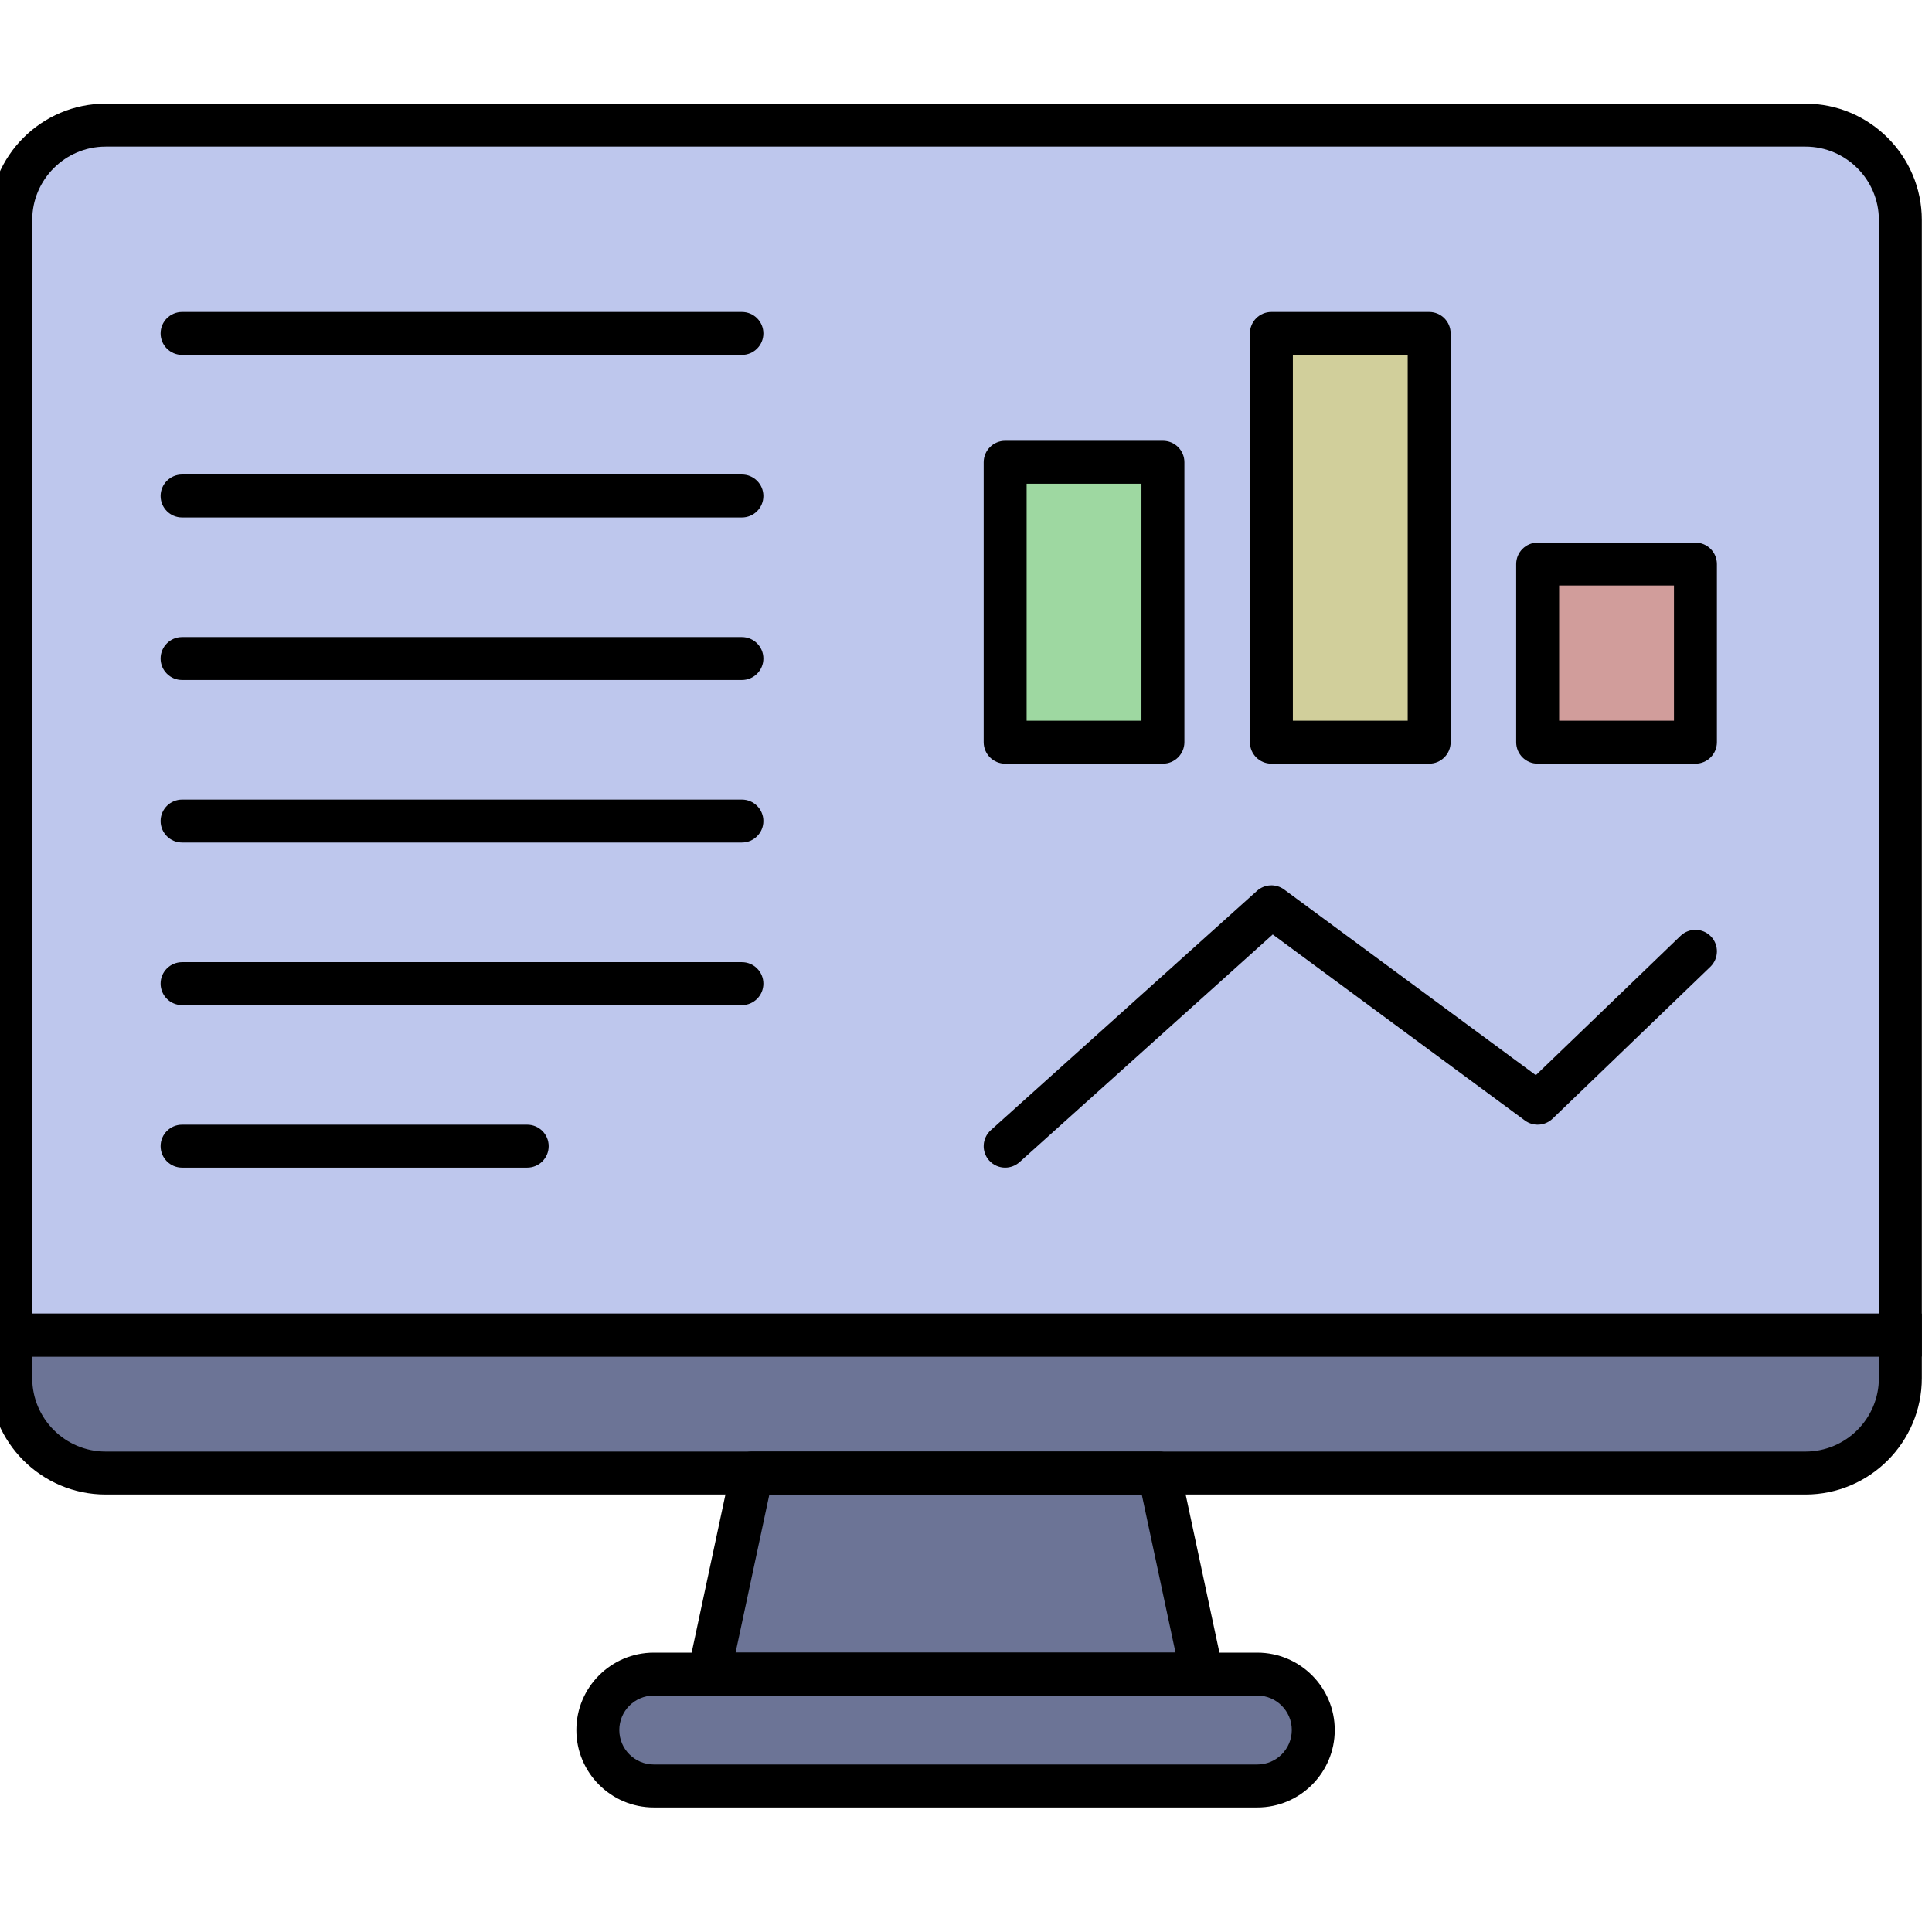 <?xml version="1.0" encoding="UTF-8" standalone="no" ?>
<!DOCTYPE svg PUBLIC "-//W3C//DTD SVG 1.1//EN" "http://www.w3.org/Graphics/SVG/1.1/DTD/svg11.dtd">
<svg xmlns="http://www.w3.org/2000/svg" xmlns:xlink="http://www.w3.org/1999/xlink" version="1.1" width="350" height="350" viewBox="0 0 350 350" xml:space="preserve">
<desc>Created with Fabric.js 1.7.22</desc>
<defs>
</defs>
<g id="icon" style="stroke: none; stroke-width: 1; stroke-dasharray: none; stroke-linecap: butt; stroke-linejoin: miter; stroke-miterlimit: 10; fill: none; fill-rule: nonzero; opacity: 1;" transform="translate(-1.944 -1.944) scale(3.89 3.89)" >
	<path d="M 84.58 69.099 H 5.42 c -2.441 0 -4.42 -1.979 -4.42 -4.42 v -2.004 h 88 v 2.004 C 89 67.12 87.021 69.099 84.58 69.099 z" style="stroke: none; stroke-width: 1; stroke-dasharray: none; stroke-linecap: butt; stroke-linejoin: miter; stroke-miterlimit: 10; fill: rgb(108,116,150); fill-rule: nonzero; opacity: 1;" transform=" matrix(1 0 0 1 0 0) " stroke-linecap="round" />
	<path d="M 59.054 83.674 H 30.946 c -1.439 0 -2.605 -1.166 -2.605 -2.605 v 0 c 0 -1.439 1.166 -2.605 2.605 -2.605 h 28.108 c 1.439 0 2.605 1.166 2.605 2.605 v 0 C 61.659 82.507 60.493 83.674 59.054 83.674 z" style="stroke: none; stroke-width: 1; stroke-dasharray: none; stroke-linecap: butt; stroke-linejoin: miter; stroke-miterlimit: 10; fill: rgb(108,116,150); fill-rule: nonzero; opacity: 1;" transform=" matrix(1 0 0 1 0 0) " stroke-linecap="round" />
	<polygon points="56.48,78.46 33.52,78.46 35.52,69.1 54.48,69.1 " style="stroke: none; stroke-width: 1; stroke-dasharray: none; stroke-linecap: butt; stroke-linejoin: miter; stroke-miterlimit: 10; fill: rgb(108,116,150); fill-rule: nonzero; opacity: 1;" transform="  matrix(1 0 0 1 0 0) "/>
	<path d="M 89 62.676 H 1 V 10.747 c 0 -2.441 1.979 -4.42 4.42 -4.42 h 79.16 c 2.441 0 4.42 1.979 4.42 4.42 V 62.676 z" style="stroke: none; stroke-width: 1; stroke-dasharray: none; stroke-linecap: butt; stroke-linejoin: miter; stroke-miterlimit: 10; fill: rgb(190,199,237); fill-rule: nonzero; opacity: 1;" transform=" matrix(1 0 0 1 0 0) " stroke-linecap="round" />
	<path d="M 90 63.676 H 0 V 10.747 c 0 -2.989 2.431 -5.42 5.42 -5.42 h 79.16 c 2.988 0 5.42 2.431 5.42 5.42 V 63.676 z M 2 61.676 h 86 V 10.747 c 0 -1.886 -1.534 -3.42 -3.42 -3.42 H 5.42 C 3.534 7.327 2 8.861 2 10.747 V 61.676 z" style="stroke: none; stroke-width: 1; stroke-dasharray: none; stroke-linecap: butt; stroke-linejoin: miter; stroke-miterlimit: 10; fill: rgb(0,0,0); fill-rule: nonzero; opacity: 1;" transform=" matrix(1 0 0 1 0 0) " stroke-linecap="round" />
	<path d="M 84.58 70.1 H 5.42 C 2.431 70.1 0 67.668 0 64.68 v -3.004 h 90 v 3.004 C 90 67.668 87.568 70.1 84.58 70.1 z M 2 63.676 v 1.004 c 0 1.886 1.534 3.42 3.42 3.42 h 79.16 c 1.886 0 3.42 -1.534 3.42 -3.42 v -1.004 H 2 z" style="stroke: none; stroke-width: 1; stroke-dasharray: none; stroke-linecap: butt; stroke-linejoin: miter; stroke-miterlimit: 10; fill: rgb(0,0,0); fill-rule: nonzero; opacity: 1;" transform=" matrix(1 0 0 1 0 0) " stroke-linecap="round" />
	<path d="M 59.054 84.674 H 30.946 c -1.988 0 -3.605 -1.617 -3.605 -3.605 s 1.617 -3.605 3.605 -3.605 h 28.108 c 1.988 0 3.605 1.617 3.605 3.605 S 61.042 84.674 59.054 84.674 z M 30.946 79.463 c -0.885 0 -1.605 0.72 -1.605 1.605 s 0.72 1.605 1.605 1.605 h 28.108 c 0.886 0 1.605 -0.72 1.605 -1.605 s -0.72 -1.605 -1.605 -1.605 H 30.946 z" style="stroke: none; stroke-width: 1; stroke-dasharray: none; stroke-linecap: butt; stroke-linejoin: miter; stroke-miterlimit: 10; fill: rgb(0,0,0); fill-rule: nonzero; opacity: 1;" transform=" matrix(1 0 0 1 0 0) " stroke-linecap="round" />
	<path d="M 56.48 79.463 H 33.52 c -0.302 0 -0.587 -0.137 -0.777 -0.371 s -0.264 -0.543 -0.201 -0.838 l 2 -9.363 C 34.64 68.43 35.048 68.1 35.52 68.1 H 54.48 c 0.472 0 0.879 0.33 0.978 0.791 l 2 9.363 c 0.063 0.295 -0.01 0.604 -0.2 0.838 C 57.068 79.326 56.782 79.463 56.48 79.463 z M 34.756 77.463 h 20.488 L 53.672 70.1 H 36.329 L 34.756 77.463 z" style="stroke: none; stroke-width: 1; stroke-dasharray: none; stroke-linecap: butt; stroke-linejoin: miter; stroke-miterlimit: 10; fill: rgb(0,0,0); fill-rule: nonzero; opacity: 1;" transform=" matrix(1 0 0 1 0 0) " stroke-linecap="round" />
	<rect x="47.31" y="22.03" rx="0" ry="0" width="7.35" height="13.04" style="stroke: none; stroke-width: 1; stroke-dasharray: none; stroke-linecap: butt; stroke-linejoin: miter; stroke-miterlimit: 10; fill: rgb(158,216,161); fill-rule: nonzero; opacity: 1;" transform=" matrix(1 0 0 1 0 0) "/>
	<rect x="59.71" y="16.03" rx="0" ry="0" width="7.35" height="19.04" style="stroke: none; stroke-width: 1; stroke-dasharray: none; stroke-linecap: butt; stroke-linejoin: miter; stroke-miterlimit: 10; fill: rgb(209,207,155); fill-rule: nonzero; opacity: 1;" transform=" matrix(1 0 0 1 0 0) "/>
	<rect x="72.11" y="26.77" rx="0" ry="0" width="7.35" height="8.3" style="stroke: none; stroke-width: 1; stroke-dasharray: none; stroke-linecap: butt; stroke-linejoin: miter; stroke-miterlimit: 10; fill: rgb(209,157,155); fill-rule: nonzero; opacity: 1;" transform=" matrix(1 0 0 1 0 0) "/>
	<path d="M 54.657 36.064 H 47.31 c -0.553 0 -1 -0.448 -1 -1 V 22.028 c 0 -0.552 0.447 -1 1 -1 h 7.348 c 0.553 0 1 0.448 1 1 v 13.036 C 55.657 35.616 55.21 36.064 54.657 36.064 z M 48.31 34.064 h 5.348 V 23.028 H 48.31 V 34.064 z" style="stroke: none; stroke-width: 1; stroke-dasharray: none; stroke-linecap: butt; stroke-linejoin: miter; stroke-miterlimit: 10; fill: rgb(0,0,0); fill-rule: nonzero; opacity: 1;" transform=" matrix(1 0 0 1 0 0) " stroke-linecap="round" />
	<path d="M 67.057 36.064 h -7.348 c -0.553 0 -1 -0.448 -1 -1 V 16.028 c 0 -0.552 0.447 -1 1 -1 h 7.348 c 0.553 0 1 0.448 1 1 v 19.036 C 68.057 35.616 67.609 36.064 67.057 36.064 z M 60.709 34.064 h 5.348 V 17.028 h -5.348 V 34.064 z" style="stroke: none; stroke-width: 1; stroke-dasharray: none; stroke-linecap: butt; stroke-linejoin: miter; stroke-miterlimit: 10; fill: rgb(0,0,0); fill-rule: nonzero; opacity: 1;" transform=" matrix(1 0 0 1 0 0) " stroke-linecap="round" />
	<path d="M 79.457 36.064 h -7.348 c -0.553 0 -1 -0.448 -1 -1 v -8.295 c 0 -0.552 0.447 -1 1 -1 h 7.348 c 0.553 0 1 0.448 1 1 v 8.295 C 80.457 35.616 80.01 36.064 79.457 36.064 z M 73.109 34.064 h 5.348 v -6.295 h -5.348 V 34.064 z" style="stroke: none; stroke-width: 1; stroke-dasharray: none; stroke-linecap: butt; stroke-linejoin: miter; stroke-miterlimit: 10; fill: rgb(0,0,0); fill-rule: nonzero; opacity: 1;" transform=" matrix(1 0 0 1 0 0) " stroke-linecap="round" />
	<path d="M 47.31 54.877 c -0.273 0 -0.546 -0.111 -0.744 -0.331 c -0.369 -0.411 -0.335 -1.043 0.075 -1.413 L 59.04 41.986 c 0.354 -0.316 0.88 -0.343 1.263 -0.061 l 11.721 8.646 l 6.74 -6.488 c 0.396 -0.382 1.031 -0.372 1.414 0.027 c 0.383 0.397 0.371 1.031 -0.027 1.414 l -7.348 7.074 c -0.353 0.337 -0.896 0.372 -1.287 0.084 l -11.744 -8.663 L 47.979 54.621 C 47.787 54.792 47.548 54.877 47.31 54.877 z" style="stroke: none; stroke-width: 1; stroke-dasharray: none; stroke-linecap: butt; stroke-linejoin: miter; stroke-miterlimit: 10; fill: rgb(0,0,0); fill-rule: nonzero; opacity: 1;" transform=" matrix(1 0 0 1 0 0) " stroke-linecap="round" />
	<path d="M 35.051 17.028 H 8.979 c -0.552 0 -1 -0.448 -1 -1 s 0.448 -1 1 -1 h 26.072 c 0.552 0 1 0.448 1 1 S 35.603 17.028 35.051 17.028 z" style="stroke: none; stroke-width: 1; stroke-dasharray: none; stroke-linecap: butt; stroke-linejoin: miter; stroke-miterlimit: 10; fill: rgb(0,0,0); fill-rule: nonzero; opacity: 1;" transform=" matrix(1 0 0 1 0 0) " stroke-linecap="round" />
	<path d="M 35.051 24.598 H 8.979 c -0.552 0 -1 -0.448 -1 -1 s 0.448 -1 1 -1 h 26.072 c 0.552 0 1 0.448 1 1 S 35.603 24.598 35.051 24.598 z" style="stroke: none; stroke-width: 1; stroke-dasharray: none; stroke-linecap: butt; stroke-linejoin: miter; stroke-miterlimit: 10; fill: rgb(0,0,0); fill-rule: nonzero; opacity: 1;" transform=" matrix(1 0 0 1 0 0) " stroke-linecap="round" />
	<path d="M 35.051 32.168 H 8.979 c -0.552 0 -1 -0.448 -1 -1 s 0.448 -1 1 -1 h 26.072 c 0.552 0 1 0.448 1 1 S 35.603 32.168 35.051 32.168 z" style="stroke: none; stroke-width: 1; stroke-dasharray: none; stroke-linecap: butt; stroke-linejoin: miter; stroke-miterlimit: 10; fill: rgb(0,0,0); fill-rule: nonzero; opacity: 1;" transform=" matrix(1 0 0 1 0 0) " stroke-linecap="round" />
	<path d="M 35.051 39.737 H 8.979 c -0.552 0 -1 -0.448 -1 -1 s 0.448 -1 1 -1 h 26.072 c 0.552 0 1 0.448 1 1 S 35.603 39.737 35.051 39.737 z" style="stroke: none; stroke-width: 1; stroke-dasharray: none; stroke-linecap: butt; stroke-linejoin: miter; stroke-miterlimit: 10; fill: rgb(0,0,0); fill-rule: nonzero; opacity: 1;" transform=" matrix(1 0 0 1 0 0) " stroke-linecap="round" />
	<path d="M 35.051 47.308 H 8.979 c -0.552 0 -1 -0.447 -1 -1 c 0 -0.552 0.448 -1 1 -1 h 26.072 c 0.552 0 1 0.448 1 1 C 36.051 46.86 35.603 47.308 35.051 47.308 z" style="stroke: none; stroke-width: 1; stroke-dasharray: none; stroke-linecap: butt; stroke-linejoin: miter; stroke-miterlimit: 10; fill: rgb(0,0,0); fill-rule: nonzero; opacity: 1;" transform=" matrix(1 0 0 1 0 0) " stroke-linecap="round" />
	<path d="M 25.051 54.877 H 8.979 c -0.552 0 -1 -0.447 -1 -1 s 0.448 -1 1 -1 h 16.072 c 0.552 0 1 0.447 1 1 S 25.603 54.877 25.051 54.877 z" style="stroke: none; stroke-width: 1; stroke-dasharray: none; stroke-linecap: butt; stroke-linejoin: miter; stroke-miterlimit: 10; fill: rgb(0,0,0); fill-rule: nonzero; opacity: 1;" transform=" matrix(1 0 0 1 0 0) " stroke-linecap="round" />
</g>
</svg>